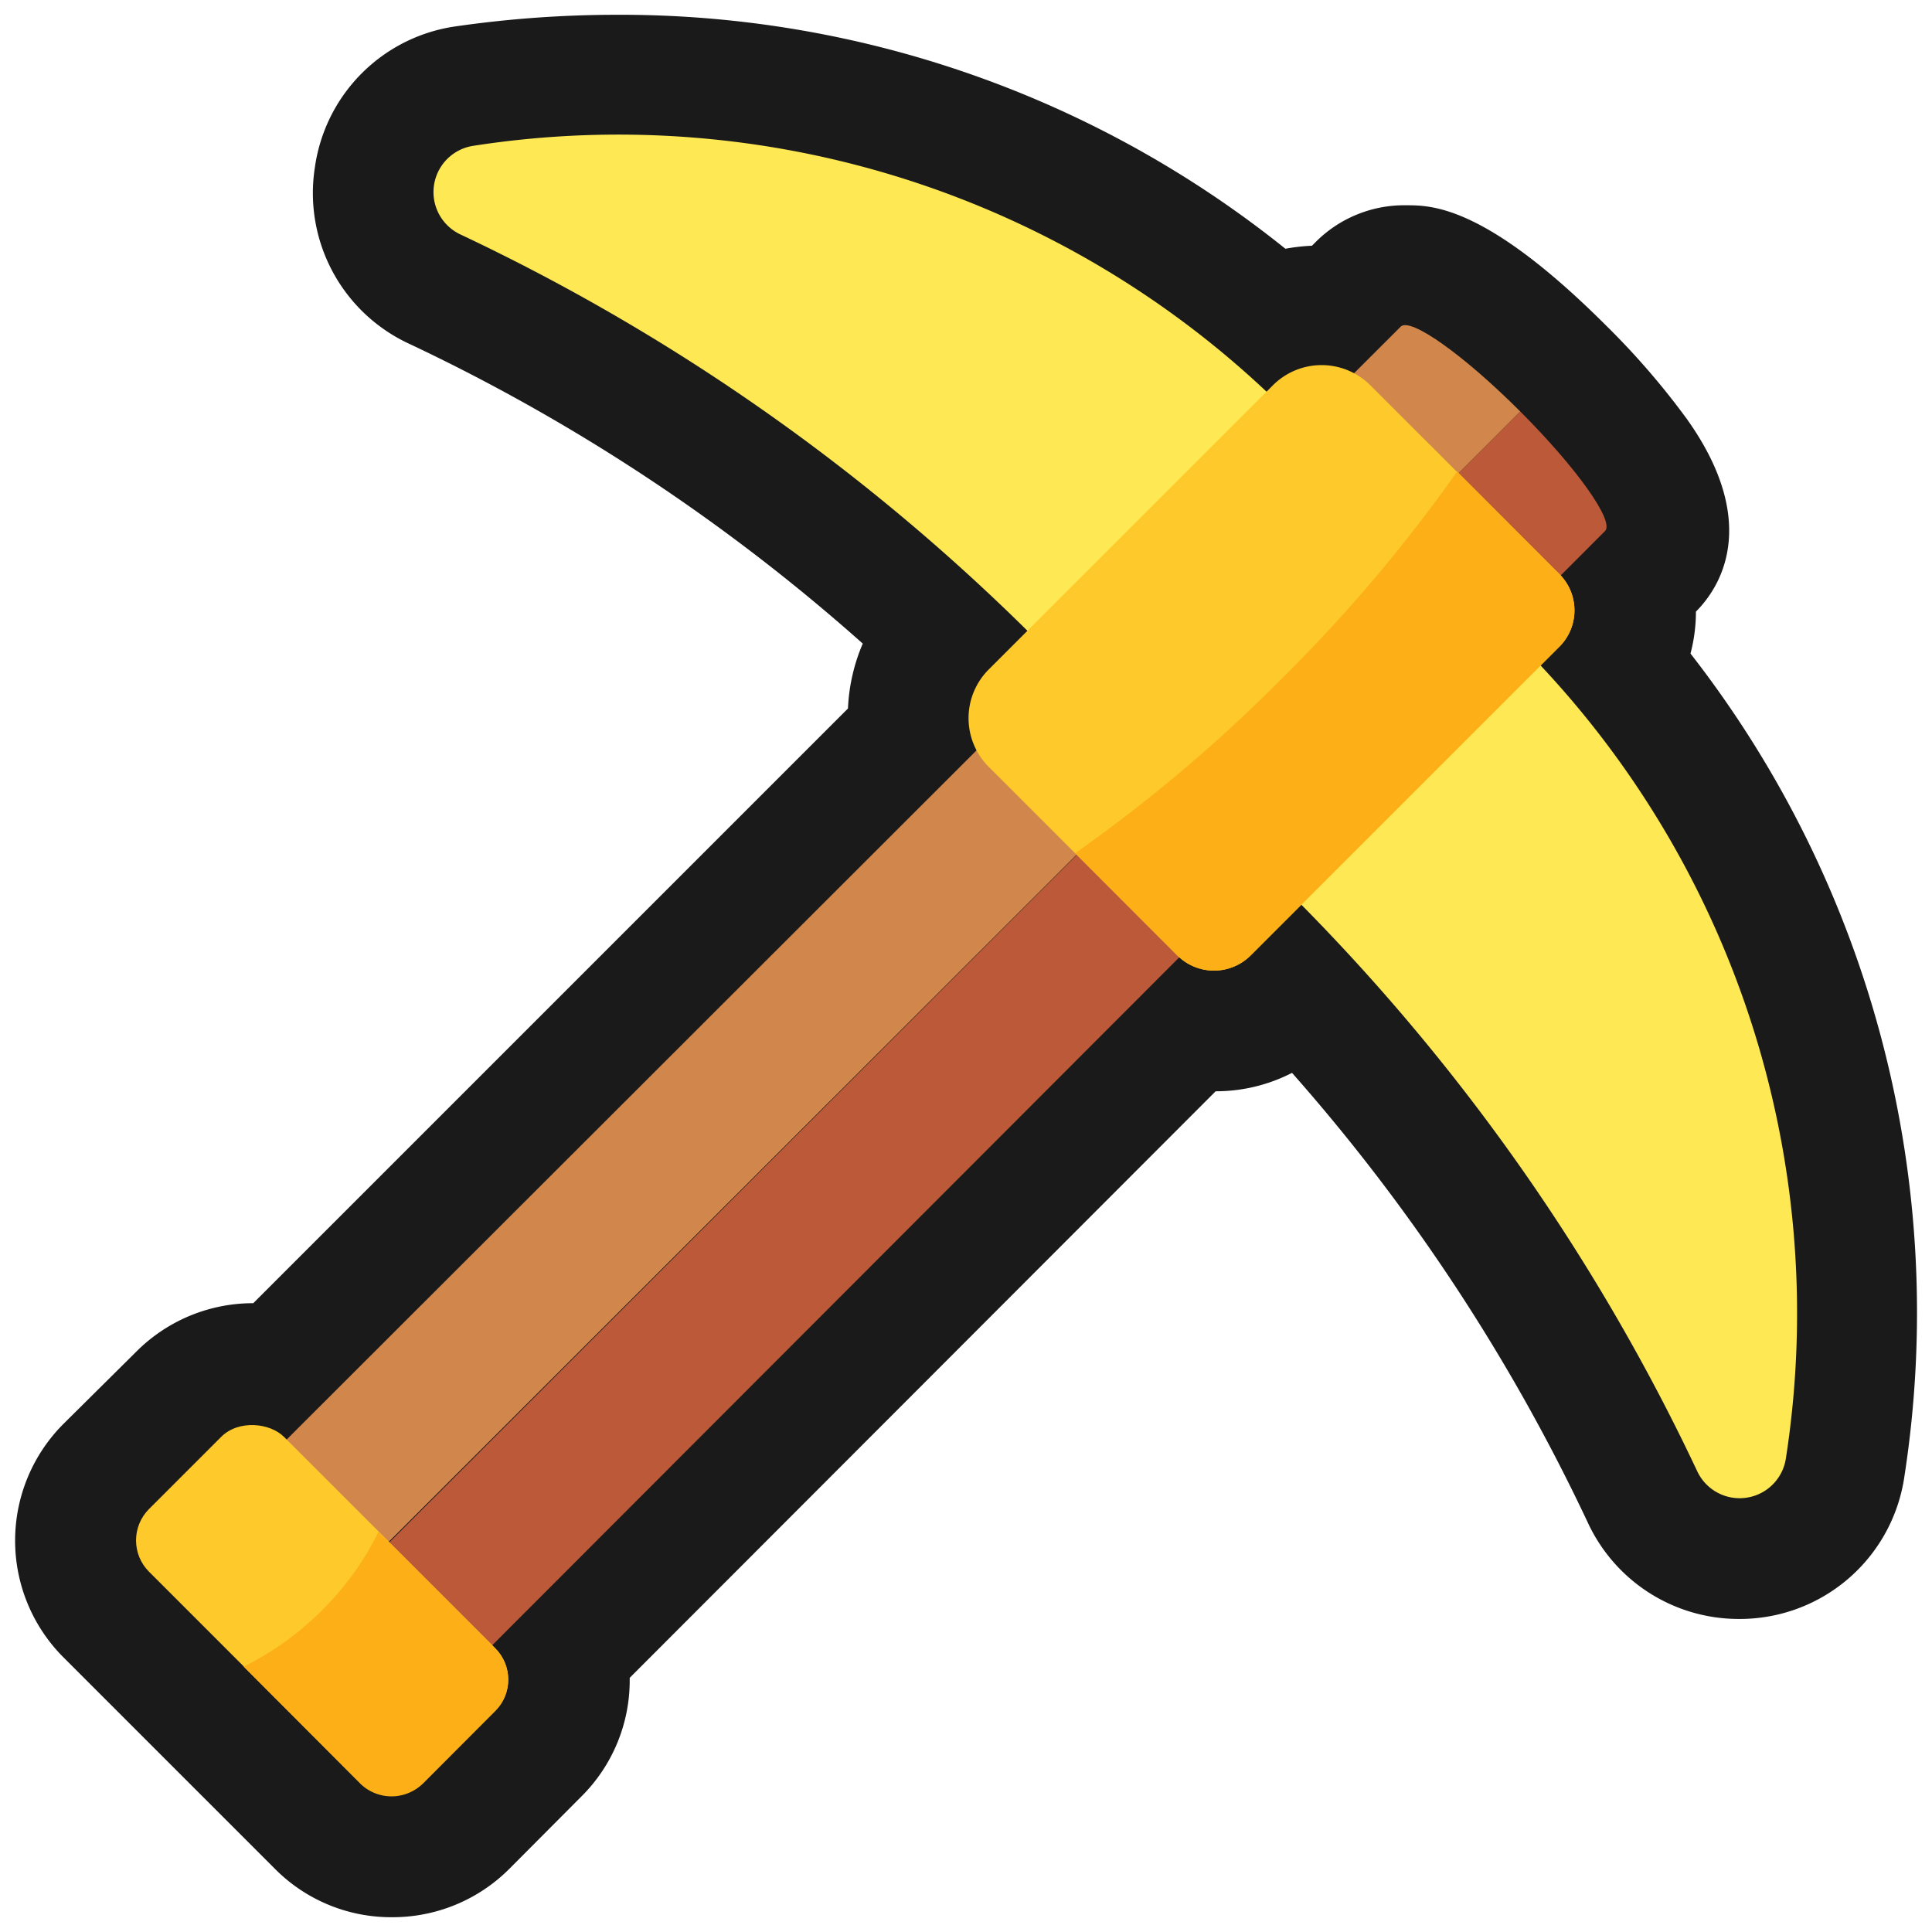 <svg xmlns="http://www.w3.org/2000/svg" viewBox="0 0 64 64"><defs><style>.cls-1,.cls-2{fill:#1a1a1a;}.cls-1{opacity:0;}.cls-3{fill:#fee854;}.cls-4{fill:#bb5938;}.cls-5{fill:#d1864b;}.cls-6{fill:#fec92b;}.cls-7{fill:#fdaf18;}</style></defs><title>Pickaxe Gold Outline</title><g id="Layer_2" data-name="Layer 2"><g id="Layer_3" data-name="Layer 3"><rect class="cls-1" width="64" height="64"/><path class="cls-2" d="M56,21.65a5.47,5.47,0,0,0,.18-1.39c1-1,2-3.15-.3-6.38a25.28,25.28,0,0,0-2.66-3.08c-4-4-5.79-4-6.64-4a4.14,4.14,0,0,0-3,1.22l-.12.12a6.4,6.4,0,0,0-.88.1A35.18,35.18,0,0,0,20.4.49a37.4,37.4,0,0,0-5.28.38,5.49,5.49,0,0,0-4.69,4.68,5.5,5.5,0,0,0,3.15,5.85,63,63,0,0,1,15,9.92,6.12,6.12,0,0,0-.49,2.15L8.39,43.17h0a5.46,5.46,0,0,0-3.87,1.6L2.1,47.17a5.47,5.47,0,0,0,0,7.73l7,7A5.42,5.42,0,0,0,13,63.51a5.46,5.46,0,0,0,3.87-1.6l2.39-2.4a5.42,5.42,0,0,0,1.6-3.86v-.07L40.27,36.15a5.52,5.52,0,0,0,2.53-.61,63,63,0,0,1,9.79,14.88,5.51,5.51,0,0,0,5,3.21h0a5.51,5.51,0,0,0,5.5-4.75A35.5,35.5,0,0,0,56,21.65Z"/><path class="cls-3" d="M15.68,4.83a1.55,1.55,0,0,0-.42,2.94,67.94,67.94,0,0,1,19.3,13.65l7.93-7.93A31.32,31.32,0,0,0,15.68,4.83Z"/><path class="cls-3" d="M59.16,48.31A31.35,31.35,0,0,0,50.51,21.5l-7.94,7.93a67.94,67.94,0,0,1,13.65,19.3A1.55,1.55,0,0,0,59.16,48.31Z"/><path class="cls-4" d="M50.36,13.63l-1.15,1.15L10.42,53.57,13.81,57,53.17,17.59C53.49,17.27,52.23,15.5,50.36,13.63Z"/><path class="cls-5" d="M46.4,10.82,7,50.18l3.38,3.39L49.21,14.78l1.15-1.15C48.49,11.76,46.72,10.5,46.4,10.82Z"/><rect class="cls-6" x="7.51" y="46.92" width="6.32" height="12.84" rx="1.47" transform="translate(-34.59 23.16) rotate(-45)"/><path class="cls-7" d="M16.4,54.61l-3.86-3.87a9.68,9.68,0,0,1-1.87,2.6,9.84,9.84,0,0,1-2.6,1.87l3.86,3.87a1.48,1.48,0,0,0,2.08,0l2.39-2.4A1.45,1.45,0,0,0,16.4,54.61Z"/><path class="cls-6" d="M51.64,19,45.4,12.77a2.28,2.28,0,0,0-3.24,0l-9.4,9.4a2.28,2.28,0,0,0,0,3.24L39,31.65a1.72,1.72,0,0,0,2.43,0L51.64,21.44A1.7,1.7,0,0,0,51.64,19Z"/><path class="cls-7" d="M51.64,19l-3.37-3.38a50.82,50.82,0,0,1-5.8,6.85,50.7,50.7,0,0,1-6.85,5.79L39,31.65a1.72,1.72,0,0,0,2.43,0L51.64,21.44A1.7,1.7,0,0,0,51.64,19Z"/></g></g></svg>
